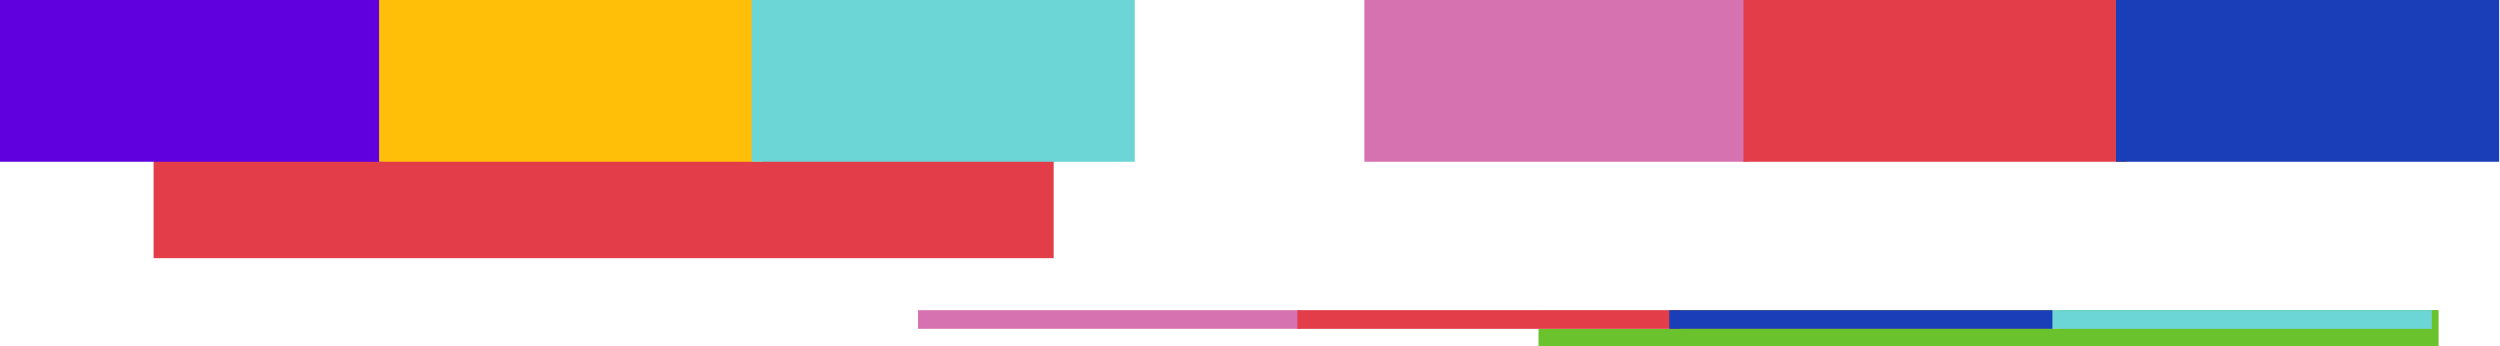 <?xml version="1.0" encoding="UTF-8"?>
<svg width="1530px" height="212px" viewBox="0 0 1530 212" version="1.1" xmlns="http://www.w3.org/2000/svg" xmlns:xlink="http://www.w3.org/1999/xlink">
    <title>glitch-horizontal-b</title>
    <g id="Page-1" stroke="none" stroke-width="1" fill="none" fill-rule="evenodd">
        <g id="glitch-horizontal-b" fill-rule="nonzero">
            <rect id="Rectangle_187" fill="#6AC32D" x="941.575" y="189.741" width="550.847" height="22"></rect>
            <polygon id="Path_312" fill="#EAE9E8" points="794.008 189.825 1028.488 189.825 1028.488 201.243 794.008 201.243"></polygon>
            <rect id="Rectangle_189" fill="#FFBE07" x="1026.189" y="189.825" width="234.48" height="11.418"></rect>
            <polygon id="Path_311" fill="#6CD5D5" points="1253.772 189.825 1488.252 189.825 1488.252 201.243 1253.772 201.243"></polygon>
            <polygon id="Path_310" fill="#D672AF" points="561.827 189.825 796.307 189.825 796.307 201.243 561.827 201.243"></polygon>
            <rect id="Rectangle_192" fill="#E33D49" x="794.008" y="189.825" width="234.48" height="11.418"></rect>
            <rect id="Rectangle_193" fill="#193EB7" x="1021.591" y="189.825" width="234.48" height="11.418"></rect>
            <rect id="Rectangle_194" fill="#E33D49" x="94" y="8" width="550.847" height="150"></rect>
            <rect id="Rectangle_195" fill="#6100DE" x="0" y="0" width="234.48" height="99"></rect>
            <rect id="Rectangle_196" fill="#FFBE07" x="232" y="0" width="234.48" height="99"></rect>
            <polygon id="Path_309" fill="#6CD5D5" points="460 0 694.48 0 694.48 99 460 99"></polygon>
            <polygon id="Path_308" fill="#D672AF" points="835 0 1069.48 0 1069.48 99 835 99"></polygon>
            <rect id="Rectangle_199" fill="#E33D49" x="1067" y="0" width="234.48" height="99"></rect>
            <rect id="Rectangle_200" fill="#193EB7" x="1295" y="0" width="234.48" height="99"></rect>
        </g>
    </g>
</svg>